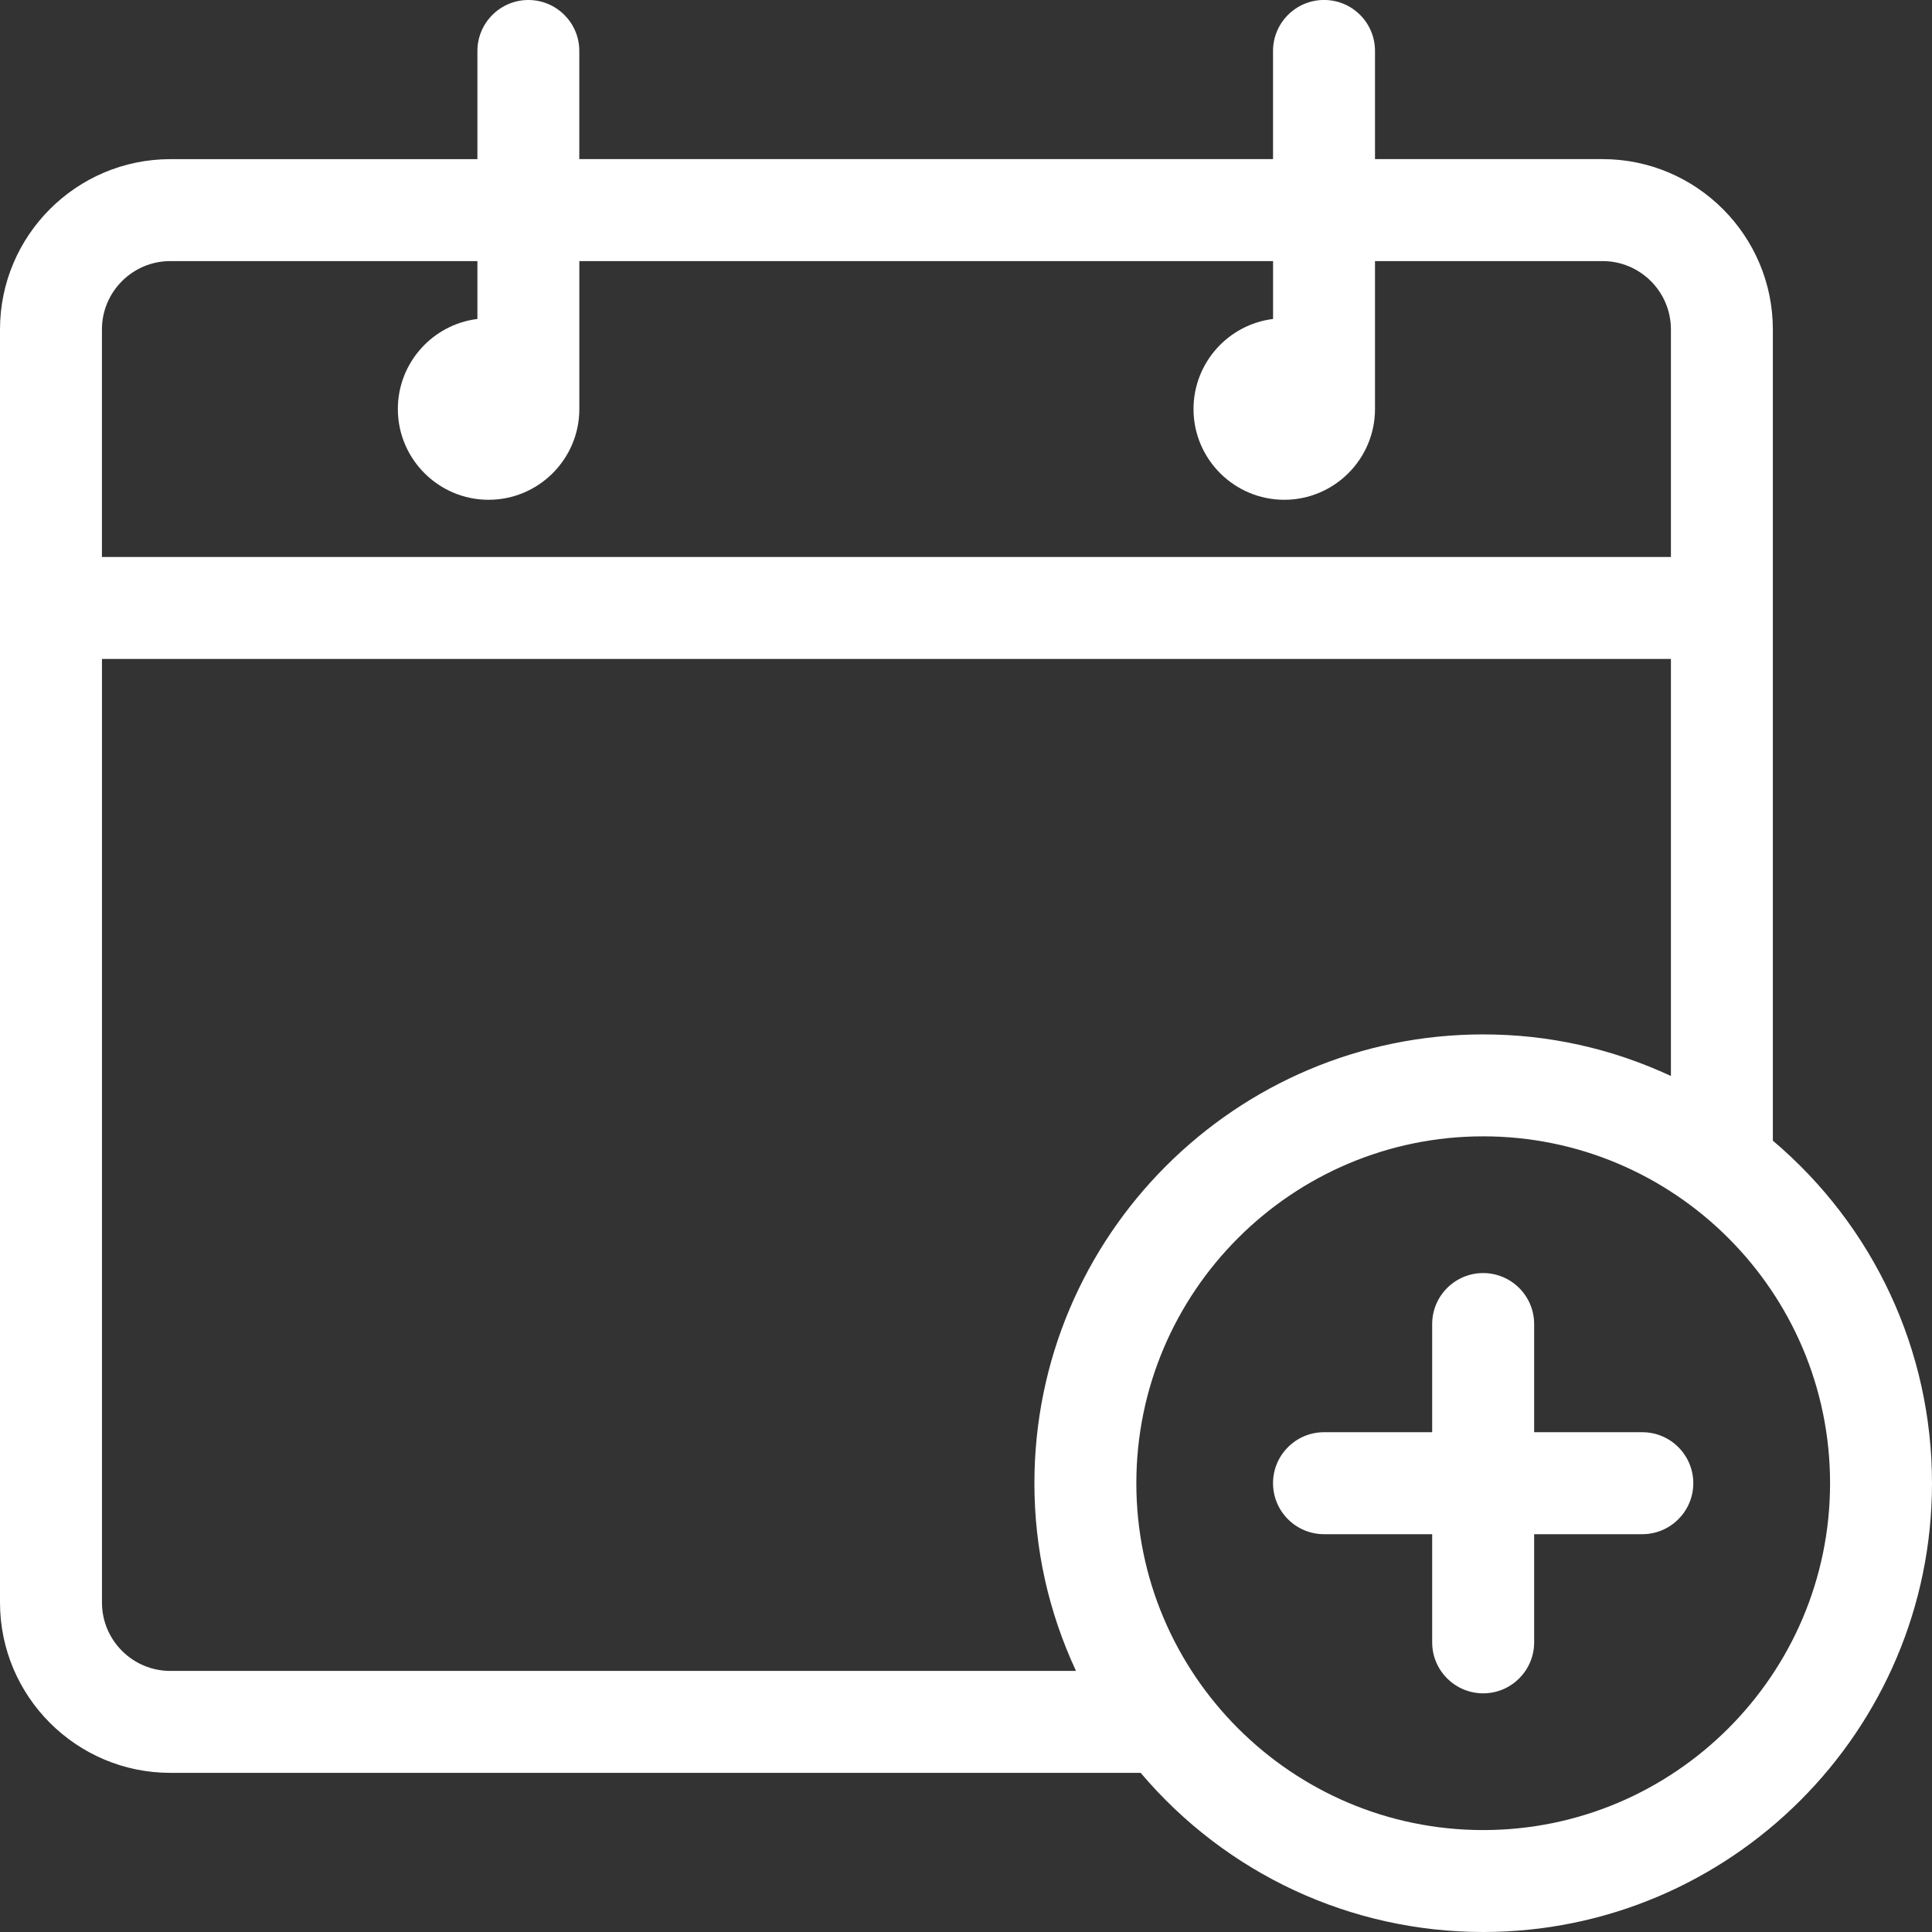 
<!-- Generator: Adobe Illustrator 22.0.1, SVG Export Plug-In . SVG Version: 6.00 Build 0)  -->
<svg  xmlns="http://www.w3.org/2000/svg" xmlns:xlink="http://www.w3.org/1999/xlink" x="0px" y="0px"
	 viewBox="0 0 518 518" style="enable-background:new 0 0 518 518;" xml:space="preserve">
<rect x="0" y="0" width="518" height="518" fill="#333333" stroke="none"/>
<style type="text/css">
	.st0{fill:#FFFFFF;}
</style>
<g>
	<path class="st0" d="M475.33,305.83V88.33c0-25.18-20.49-45.67-45.67-45.67h-61v-29c0-3.65-1.42-7.09-4-9.67s-6.01-4-9.67-4
		c-7.54,0-13.67,6.13-13.67,13.67v29h-186v-29C155.33,6.13,149.2,0,141.67,0C134.13,0,128,6.13,128,13.67v29H45.67
		C20.49,42.67,0,63.15,0,88.33v341.33c0,25.18,20.49,45.67,45.67,45.67h260.16C328.81,502.47,362.2,518,397.67,518
		C464.02,518,518,464.02,518,397.67C518,362.19,502.47,328.81,475.33,305.83z M27.33,176.67H448v111.82
		c-15.92-7.4-32.83-11.15-50.33-11.15c-66.35,0-120.33,53.98-120.33,120.33c0,17.5,3.75,34.41,11.15,50.33H45.67
		c-10.11,0-18.33-8.22-18.33-18.33V176.67z M397.67,490.67c-51.28,0-93-41.72-93-93s41.72-93,93-93s93,41.72,93,93
		S448.95,490.67,397.67,490.67z M27.33,88.33C27.33,78.22,35.56,70,45.67,70H128v15.52c-12.01,1.48-21.33,11.75-21.33,24.15
		c0,13.42,10.92,24.33,24.33,24.33s24.33-10.92,24.33-24.33V70h186v15.52C329.33,87,320,97.26,320,109.67
		c0,13.42,10.92,24.33,24.33,24.33s24.33-10.92,24.33-24.33V70h61C439.78,70,448,78.22,448,88.33v61H27.33V88.33z"/>
	<path class="st0" d="M440.33,384h-29v-29c0-7.54-6.13-13.67-13.67-13.67c-7.54,0-13.67,6.13-13.67,13.67v29h-29
		c-7.54,0-13.67,6.13-13.67,13.67s6.13,13.67,13.67,13.67h29v29c0,7.54,6.13,13.67,13.67,13.67s13.67-6.13,13.67-13.67v-29h29
		c7.54,0,13.67-6.13,13.67-13.67S447.87,384,440.33,384z"/>
</g>
</svg>
